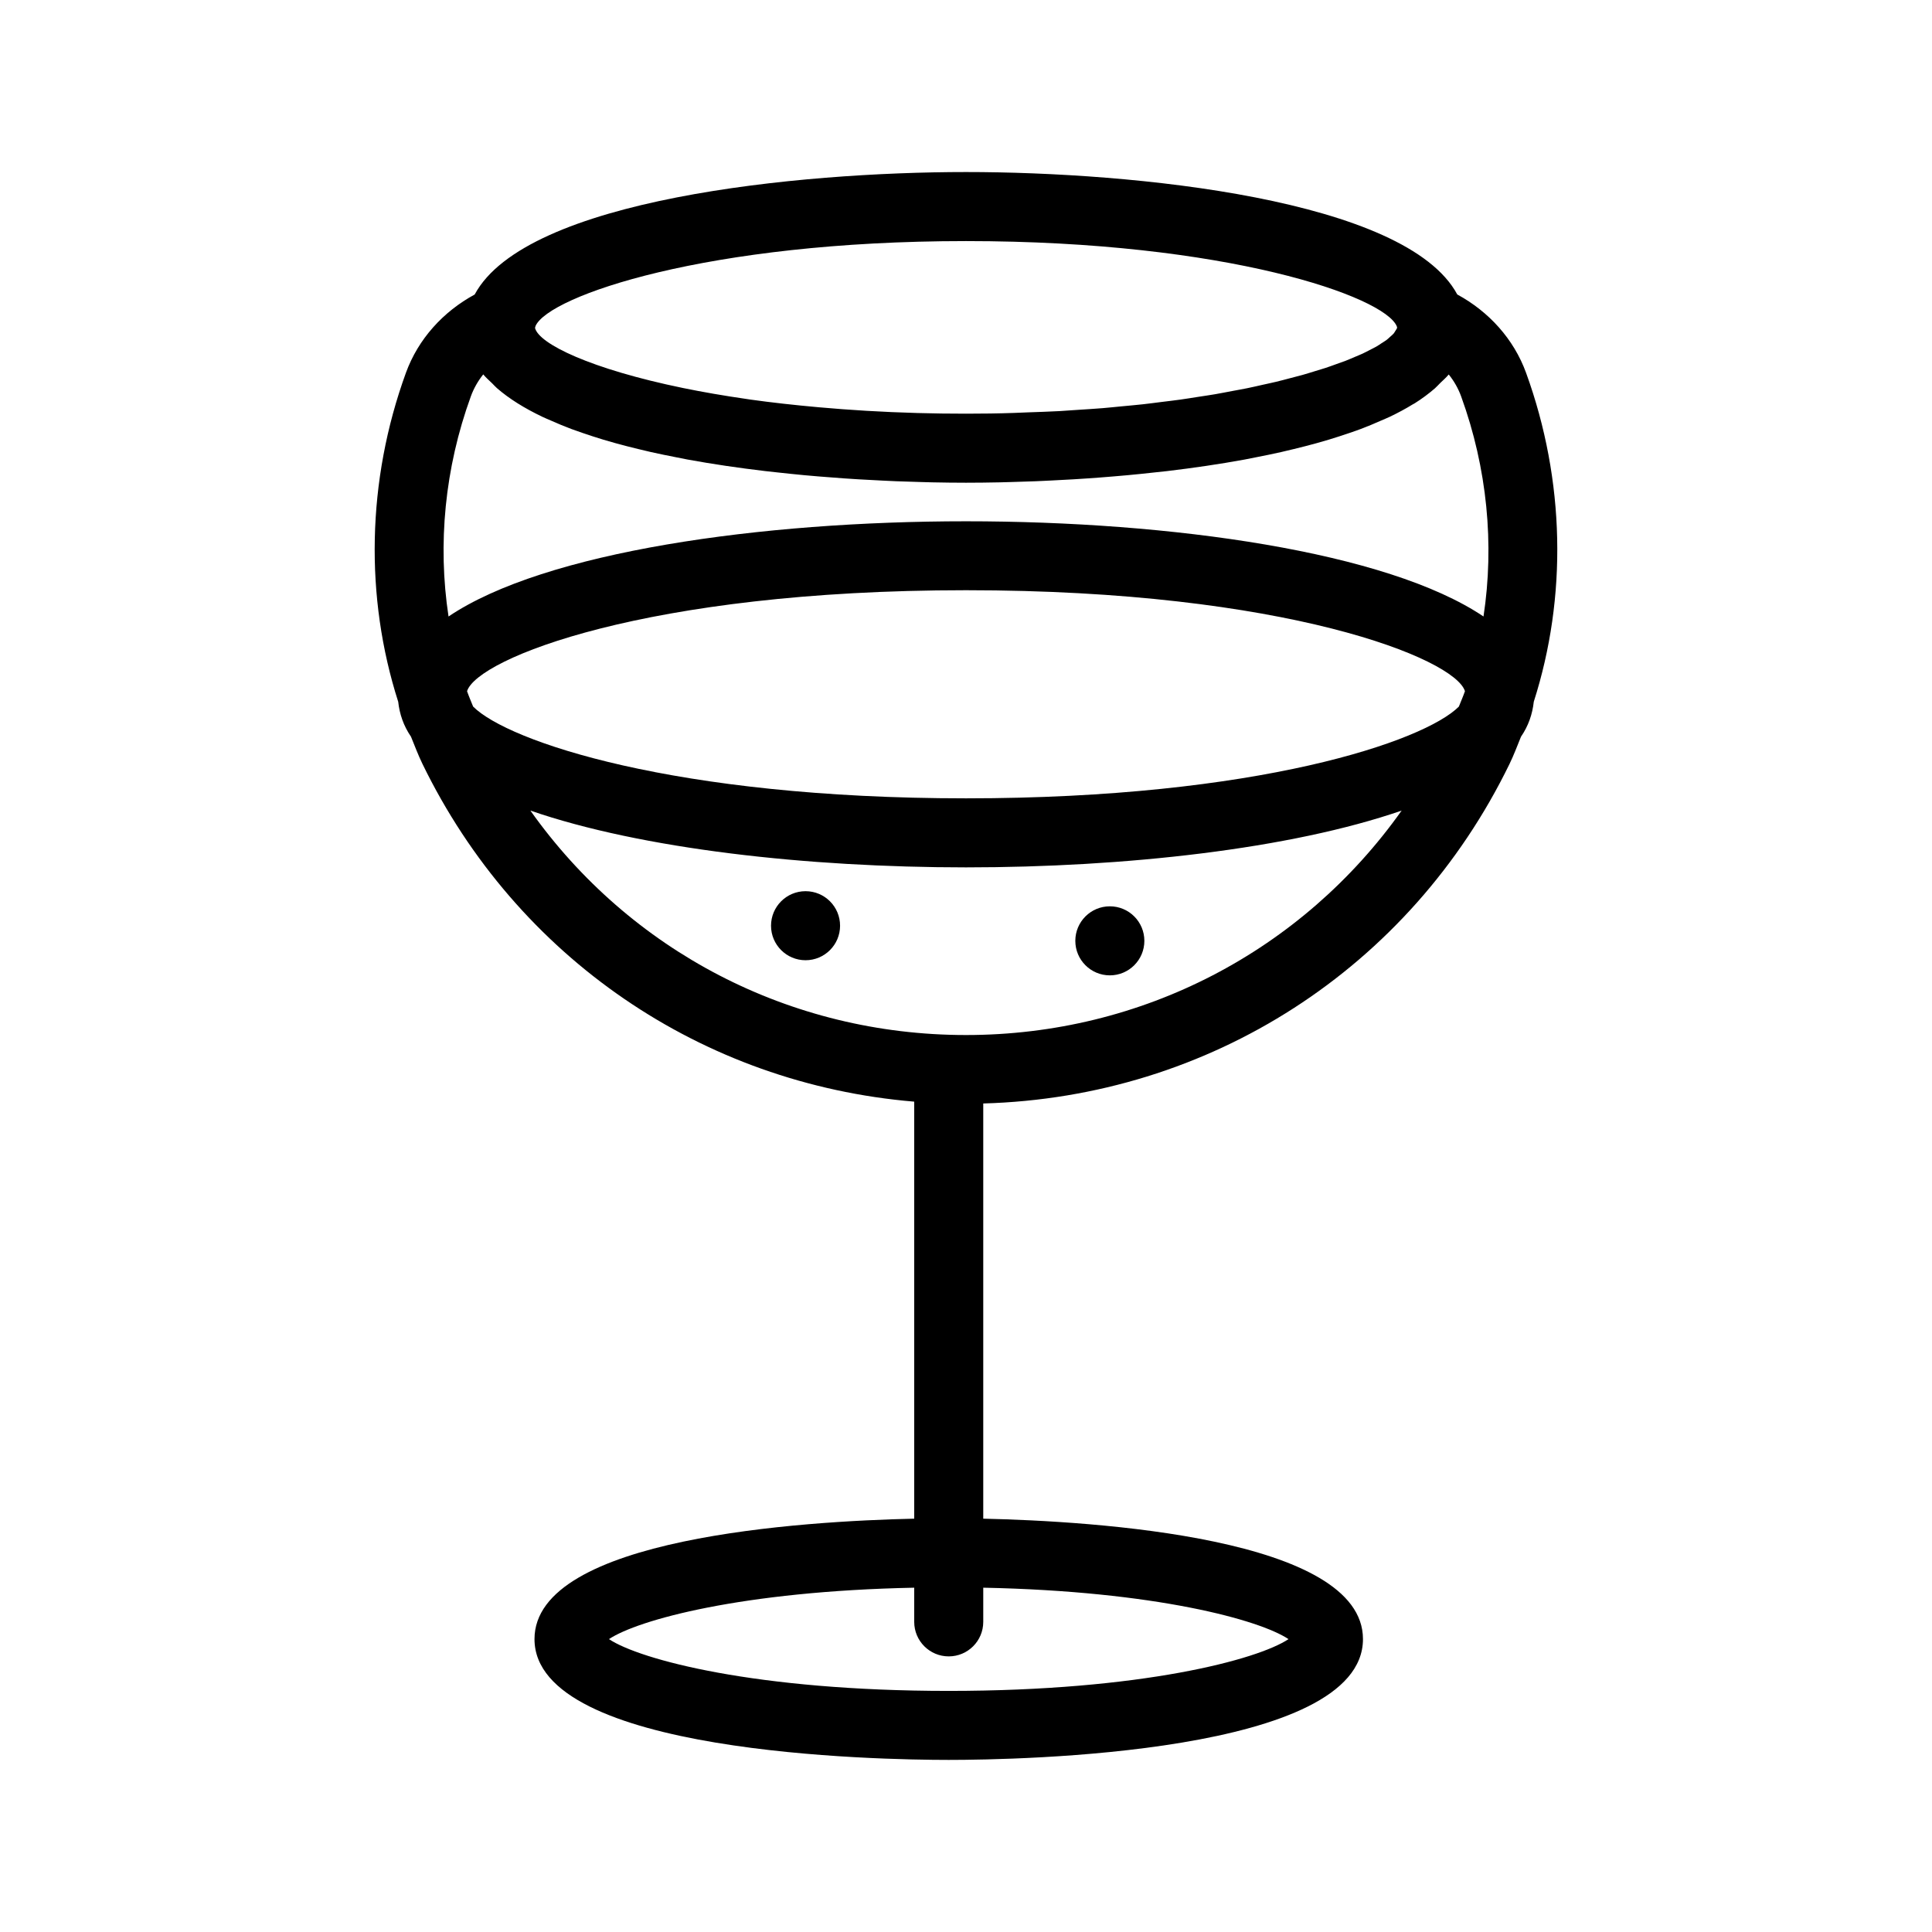 <?xml version="1.0" encoding="utf-8"?>
<!-- Generator: Adobe Illustrator 16.0.0, SVG Export Plug-In . SVG Version: 6.00 Build 0)  -->
<!DOCTYPE svg PUBLIC "-//W3C//DTD SVG 1.1//EN" "http://www.w3.org/Graphics/SVG/1.1/DTD/svg11.dtd">
<svg version="1.1" id="Capa_1" xmlns="http://www.w3.org/2000/svg" xmlns:xlink="http://www.w3.org/1999/xlink" x="0px" y="0px"
	 width="350px" height="350px" viewBox="0 0 350 350" enable-background="new 0 0 350 350" xml:space="preserve">
<g>
	<circle cx="201.058" cy="170.441" r="6.254"/>
	<circle cx="145.933" cy="167.701" r="6.254"/>
	<path d="M277.858,127.128c6.06-18.929,5.709-40.042-1.401-59.603c-2.22-6.104-6.734-11.075-12.457-14.177
		c-9.286-17.297-58.583-22.182-89-22.182c-30.424,0-79.727,4.884-89.007,22.188c-5.716,3.102-10.231,8.067-12.451,14.17
		c-7.117,19.561-7.46,40.679-1.401,59.609c0.244,2.226,0.963,4.352,2.314,6.322c0.676,1.657,1.301,3.333,2.083,4.94
		c17.11,35.164,50.698,57.964,89.082,61.179v75.548c-20.011,0.445-68.79,3.409-68.79,21.813c0,20.832,62.511,21.888,75.043,21.888
		s75.043-1.056,75.043-21.888c0-18.403-48.778-21.367-68.789-21.813v-75.217c40.966-1.138,77.3-24.446,95.335-61.503
		c0.781-1.607,1.407-3.283,2.082-4.941C276.896,131.487,277.614,129.361,277.858,127.128z M253.045,59.121l0.063,0.269
		c-0.063,0.176-0.207,0.363-0.319,0.544c-0.106,0.163-0.169,0.319-0.32,0.494c-0.168,0.194-0.424,0.4-0.649,0.601
		c-0.207,0.182-0.375,0.363-0.626,0.55c-0.269,0.2-0.618,0.413-0.943,0.619c-0.307,0.2-0.582,0.4-0.938,0.601
		c-0.356,0.2-0.795,0.413-1.2,0.619c-0.426,0.219-0.813,0.431-1.282,0.65c-0.431,0.2-0.944,0.4-1.413,0.601
		c-0.545,0.231-1.051,0.457-1.645,0.688c-0.52,0.2-1.113,0.4-1.671,0.6c-0.644,0.231-1.263,0.463-1.963,0.694
		c-0.594,0.194-1.264,0.388-1.9,0.582c-0.757,0.231-1.482,0.463-2.296,0.694c-0.669,0.188-1.419,0.369-2.126,0.557
		c-0.863,0.225-1.694,0.456-2.614,0.675c-0.769,0.188-1.607,0.357-2.414,0.538c-0.944,0.212-1.863,0.432-2.857,0.631
		c-0.852,0.175-1.77,0.332-2.658,0.5c-1.044,0.194-2.051,0.4-3.146,0.588c-0.976,0.168-2.032,0.319-3.051,0.475
		c-1.082,0.169-2.127,0.344-3.246,0.5c-1.119,0.157-2.32,0.294-3.483,0.438c-1.112,0.138-2.183,0.288-3.333,0.413
		c-1.27,0.138-2.626,0.256-3.945,0.381c-1.114,0.106-2.196,0.225-3.34,0.319c-1.477,0.119-3.033,0.213-4.565,0.313
		c-1.075,0.069-2.113,0.157-3.221,0.219c-1.87,0.1-3.827,0.163-5.772,0.231c-0.831,0.031-1.618,0.075-2.463,0.1
		c-2.827,0.1-5.729,0.137-8.705,0.137c-3.002,0-5.922-0.037-8.774-0.119c-6.379-0.175-12.326-0.544-17.91-1.044
		c-4.39-0.394-8.567-0.857-12.438-1.401c-0.194-0.025-0.369-0.062-0.563-0.087c-4.177-0.601-8.061-1.276-11.594-2.001
		c-16.659-3.427-26.09-7.98-26.803-10.881l0.1-0.363c2.433-5.422,30.986-15.371,77.982-15.371
		C222.207,43.675,250.837,53.718,253.045,59.121z M85.299,71.803c0.525-1.445,1.294-2.789,2.245-3.978
		c0.462,0.563,1.063,1.088,1.614,1.62c0.3,0.288,0.55,0.595,0.875,0.876c2.214,1.926,5.003,3.652,8.242,5.197
		c0.494,0.237,1.032,0.45,1.539,0.675c1.182,0.525,2.389,1.032,3.665,1.513c0.65,0.244,1.326,0.475,2.001,0.707
		c1.238,0.425,2.496,0.838,3.802,1.231c0.732,0.219,1.463,0.432,2.214,0.638c1.351,0.375,2.739,0.731,4.146,1.069
		c0.744,0.182,1.476,0.363,2.239,0.532c1.57,0.351,3.177,0.682,4.803,0.995c0.625,0.119,1.238,0.256,1.87,0.369
		c4.571,0.838,9.293,1.526,14.046,2.089c0.719,0.088,1.438,0.156,2.157,0.238c1.657,0.181,3.308,0.356,4.965,0.512
		c0.869,0.082,1.732,0.15,2.602,0.226c1.5,0.125,2.996,0.244,4.483,0.344c0.901,0.063,1.795,0.125,2.689,0.175
		c1.457,0.087,2.896,0.163,4.327,0.231c0.845,0.038,1.688,0.082,2.526,0.119c1.532,0.063,3.021,0.106,4.503,0.144
		c0.669,0.019,1.357,0.043,2.013,0.056c2.108,0.043,4.165,0.069,6.135,0.069c1.97,0,4.027-0.025,6.135-0.069
		c0.657-0.013,1.344-0.038,2.014-0.056c1.481-0.038,2.971-0.082,4.502-0.144c0.832-0.031,1.677-0.075,2.527-0.119
		c1.432-0.068,2.863-0.144,4.327-0.231c0.894-0.056,1.789-0.113,2.689-0.175c1.488-0.1,2.976-0.219,4.483-0.344
		c0.868-0.075,1.726-0.144,2.602-0.226c1.645-0.15,3.283-0.325,4.927-0.506c0.738-0.081,1.471-0.156,2.208-0.237
		c4.746-0.563,9.45-1.25,14.009-2.083c0.674-0.125,1.325-0.263,1.993-0.394c1.577-0.306,3.141-0.625,4.666-0.969
		c0.794-0.182,1.563-0.369,2.346-0.557c1.369-0.332,2.714-0.675,4.026-1.038c0.788-0.219,1.551-0.438,2.314-0.669
		c1.263-0.381,2.482-0.782,3.677-1.188c0.713-0.244,1.432-0.488,2.12-0.75c1.22-0.457,2.364-0.944,3.496-1.445
		c0.563-0.25,1.156-0.481,1.694-0.738c1.494-0.713,2.902-1.47,4.189-2.264c0.101-0.062,0.226-0.119,0.326-0.175
		c1.362-0.857,2.576-1.77,3.677-2.72c0.351-0.307,0.625-0.638,0.951-0.951c0.531-0.519,1.112-1.02,1.557-1.563
		c0.957,1.188,1.726,2.533,2.251,3.983c4.728,13.007,6.035,26.784,4.046,39.86c-17.447-11.757-56.645-17.248-93.747-17.248
		c-37.103,0-76.3,5.484-93.747,17.248C79.264,98.587,80.565,84.811,85.299,71.803z M264.288,128.004
		c-6.266,6.285-36.434,16.622-89.288,16.622c-52.861,0-83.022-10.337-89.288-16.622c-0.369-0.926-0.77-1.839-1.101-2.783
		c1.807-5.89,32.444-18.297,90.389-18.297c57.938,0,88.581,12.4,90.389,18.292C265.057,126.159,264.657,127.072,264.288,128.004z
		 M233.427,296.943c-5.572,3.708-26.603,9.381-61.554,9.381s-55.982-5.673-61.554-9.381c5.234-3.483,24.095-8.692,55.3-9.317v6.191
		c0,3.458,2.801,6.253,6.253,6.253c3.452,0,6.254-2.795,6.254-6.253v-6.191C209.332,288.251,228.192,293.46,233.427,296.943z
		 M175,187.506c-31.937,0-60.916-15.271-78.914-40.66c20.174,6.96,50.147,10.287,78.914,10.287c28.766,0,58.739-3.321,78.919-10.287
		C235.916,172.235,206.93,187.506,175,187.506z"/>
</g>
</svg>
